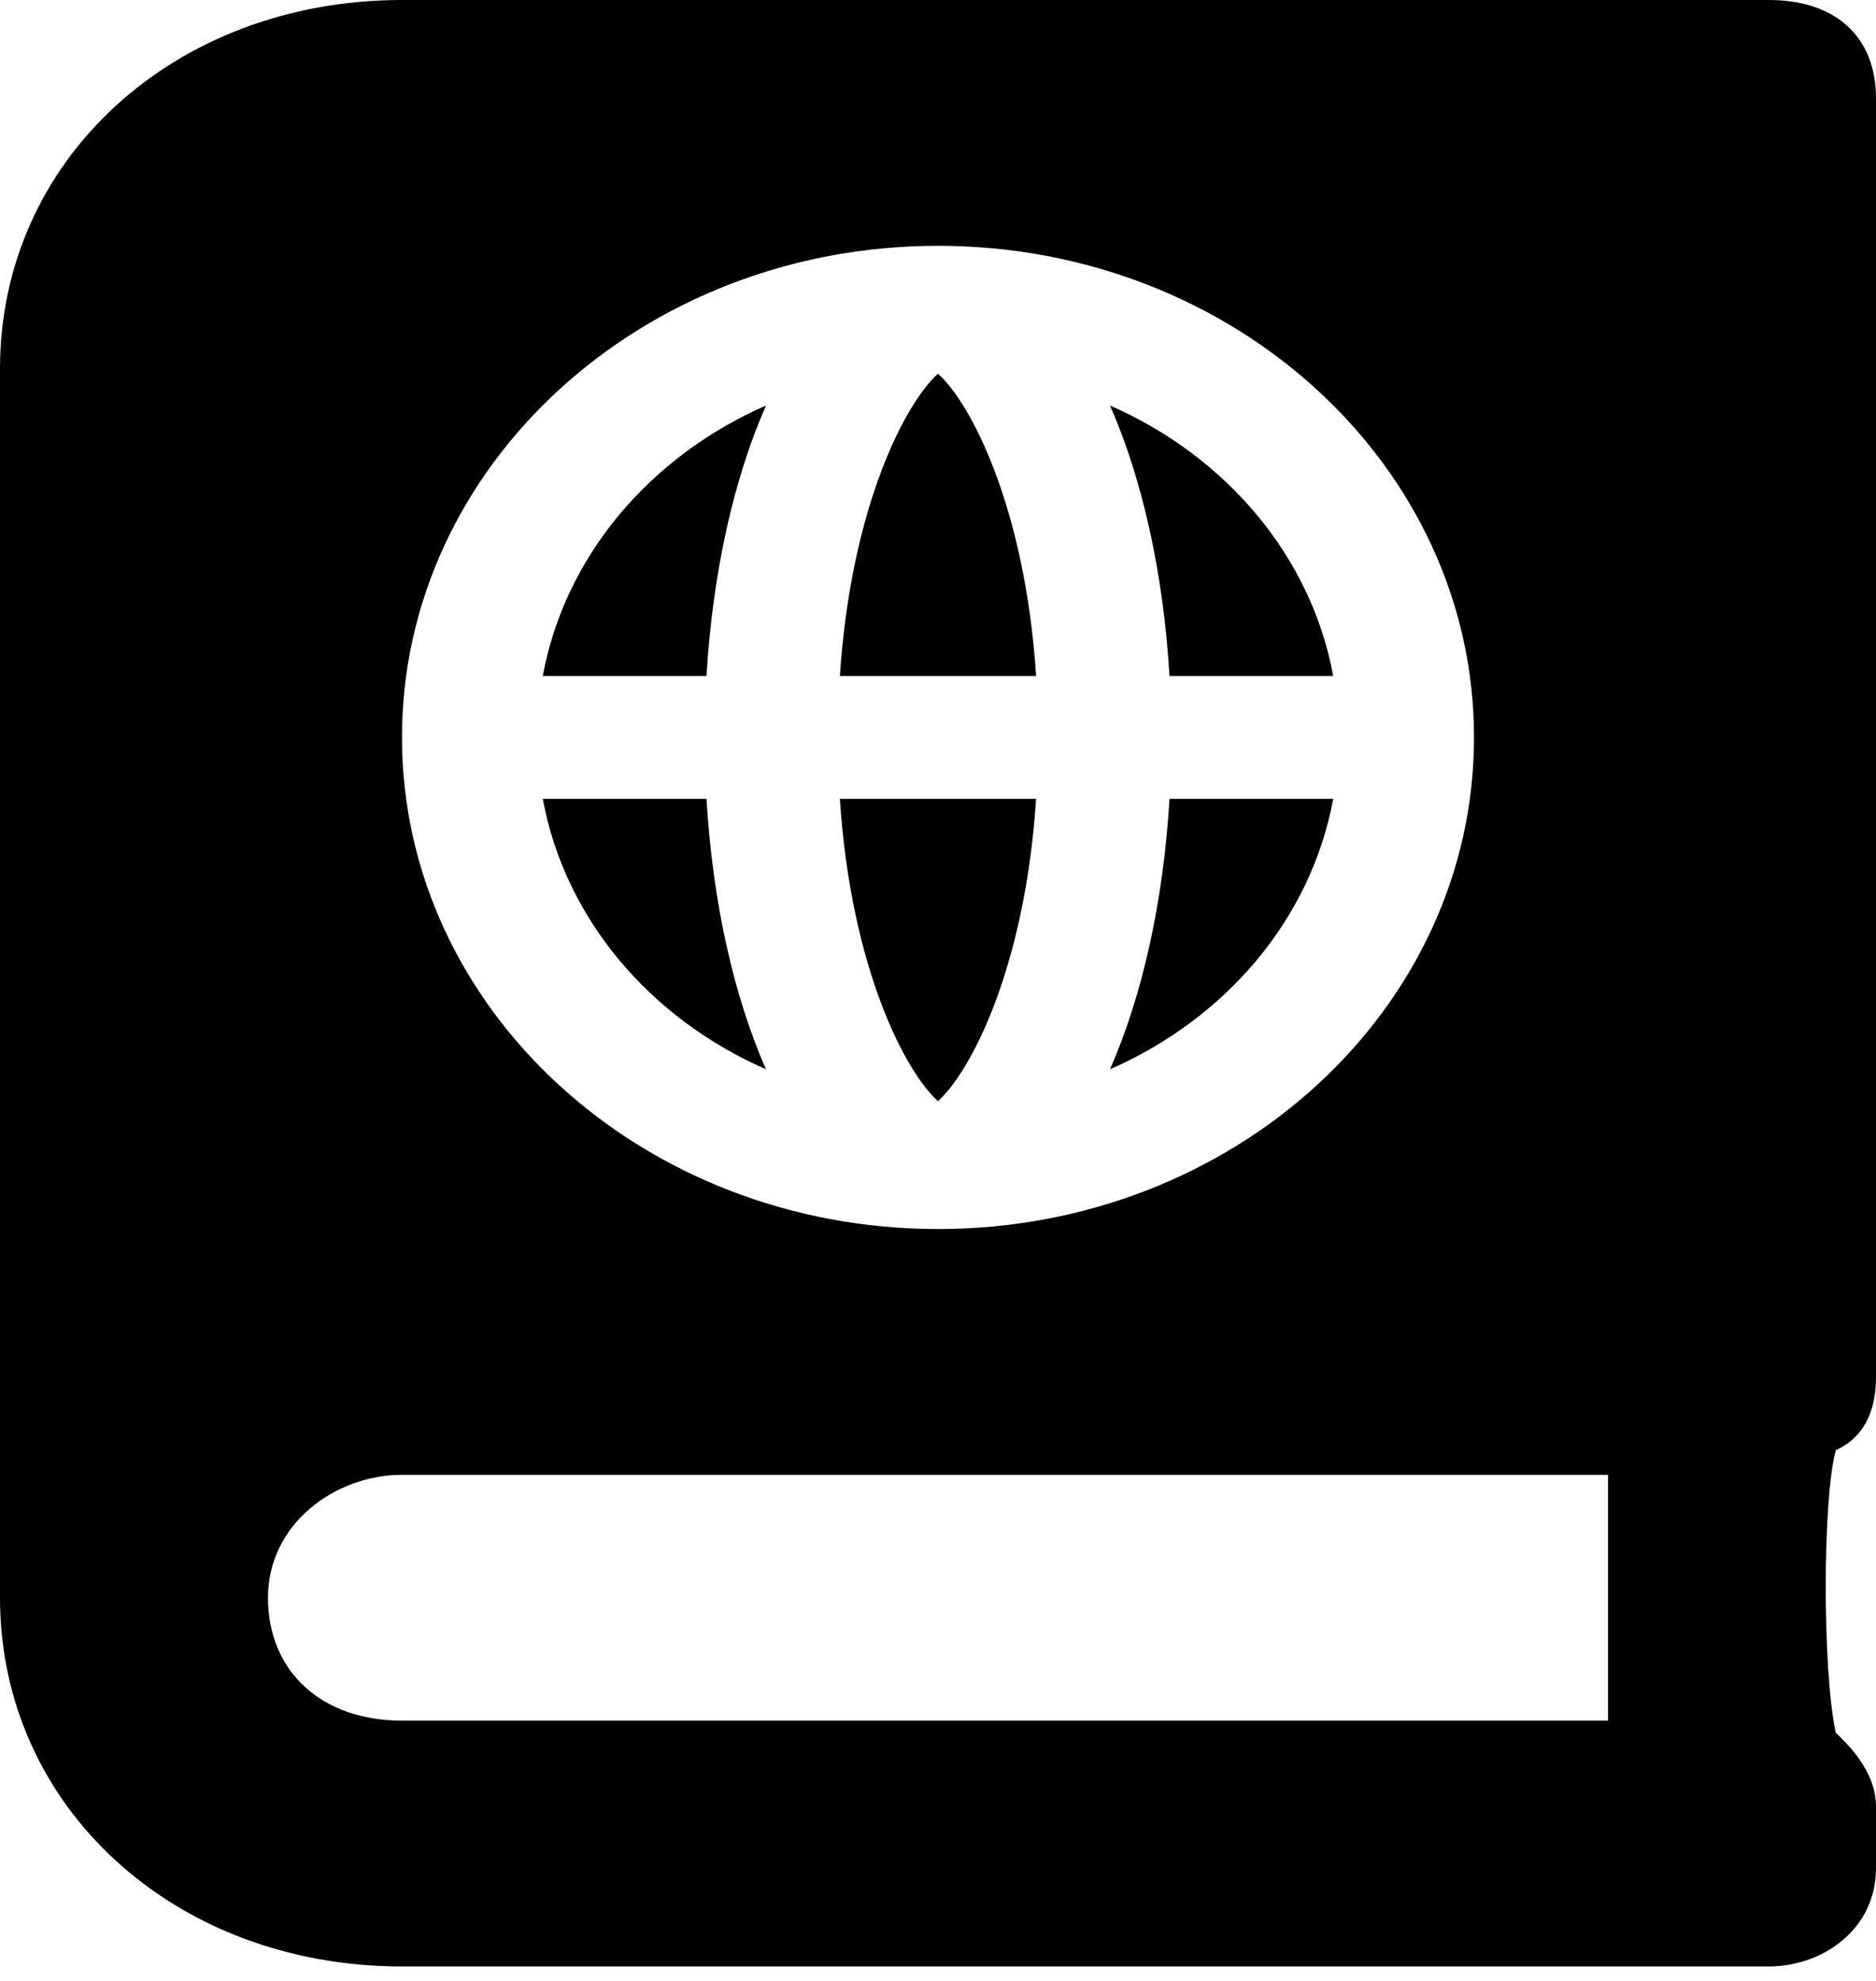 <?xml version="1.0" encoding="UTF-8" standalone="no"?><svg width='54' height='57' viewBox='0 0 54 57' fill='none' xmlns='http://www.w3.org/2000/svg'>
<path d='M38.376 22.987H33.664C33.485 25.974 32.876 28.662 31.952 30.768C35.292 29.305 37.74 26.437 38.376 22.987ZM38.376 19.451C37.739 16 35.292 13.133 31.952 11.669C32.877 13.776 33.485 16.463 33.664 19.451H38.376ZM27 10.754C26.073 11.578 24.497 14.558 24.176 19.451H29.825C29.503 14.559 27.927 11.578 27 10.754ZM22.048 11.669C18.708 13.133 16.26 16 15.624 19.451H20.336C20.515 16.463 21.123 13.776 22.048 11.669ZM22.048 30.768C21.123 28.662 20.515 25.974 20.336 22.987H15.624C16.26 26.437 18.708 29.305 22.048 30.768ZM29.824 22.987H24.175C24.495 27.878 26.072 30.86 26.999 31.684C27.927 30.86 29.503 27.878 29.824 22.987ZM54 39.609V2.829C54 1.061 52.843 0 50.914 0H11.571C5.014 0 0 4.597 0 10.609V45.974C0 51.986 5.014 56.584 11.571 56.584H50.914C52.457 56.584 54 55.523 54 53.755V51.986C54 51.279 53.614 50.572 52.843 49.864C52.457 48.096 52.457 43.145 52.843 41.73C53.614 41.377 54 40.67 54 39.609ZM27 7.073C35.521 7.073 42.429 13.407 42.429 21.219C42.429 29.031 35.521 35.365 27 35.365C18.479 35.365 11.571 29.031 11.571 21.219C11.571 13.407 18.479 7.073 27 7.073ZM46.286 49.511H11.571C9.257 49.511 7.714 48.096 7.714 45.974C7.714 43.852 9.643 42.438 11.571 42.438H46.286V49.511Z' fill='black'/>
</svg>
